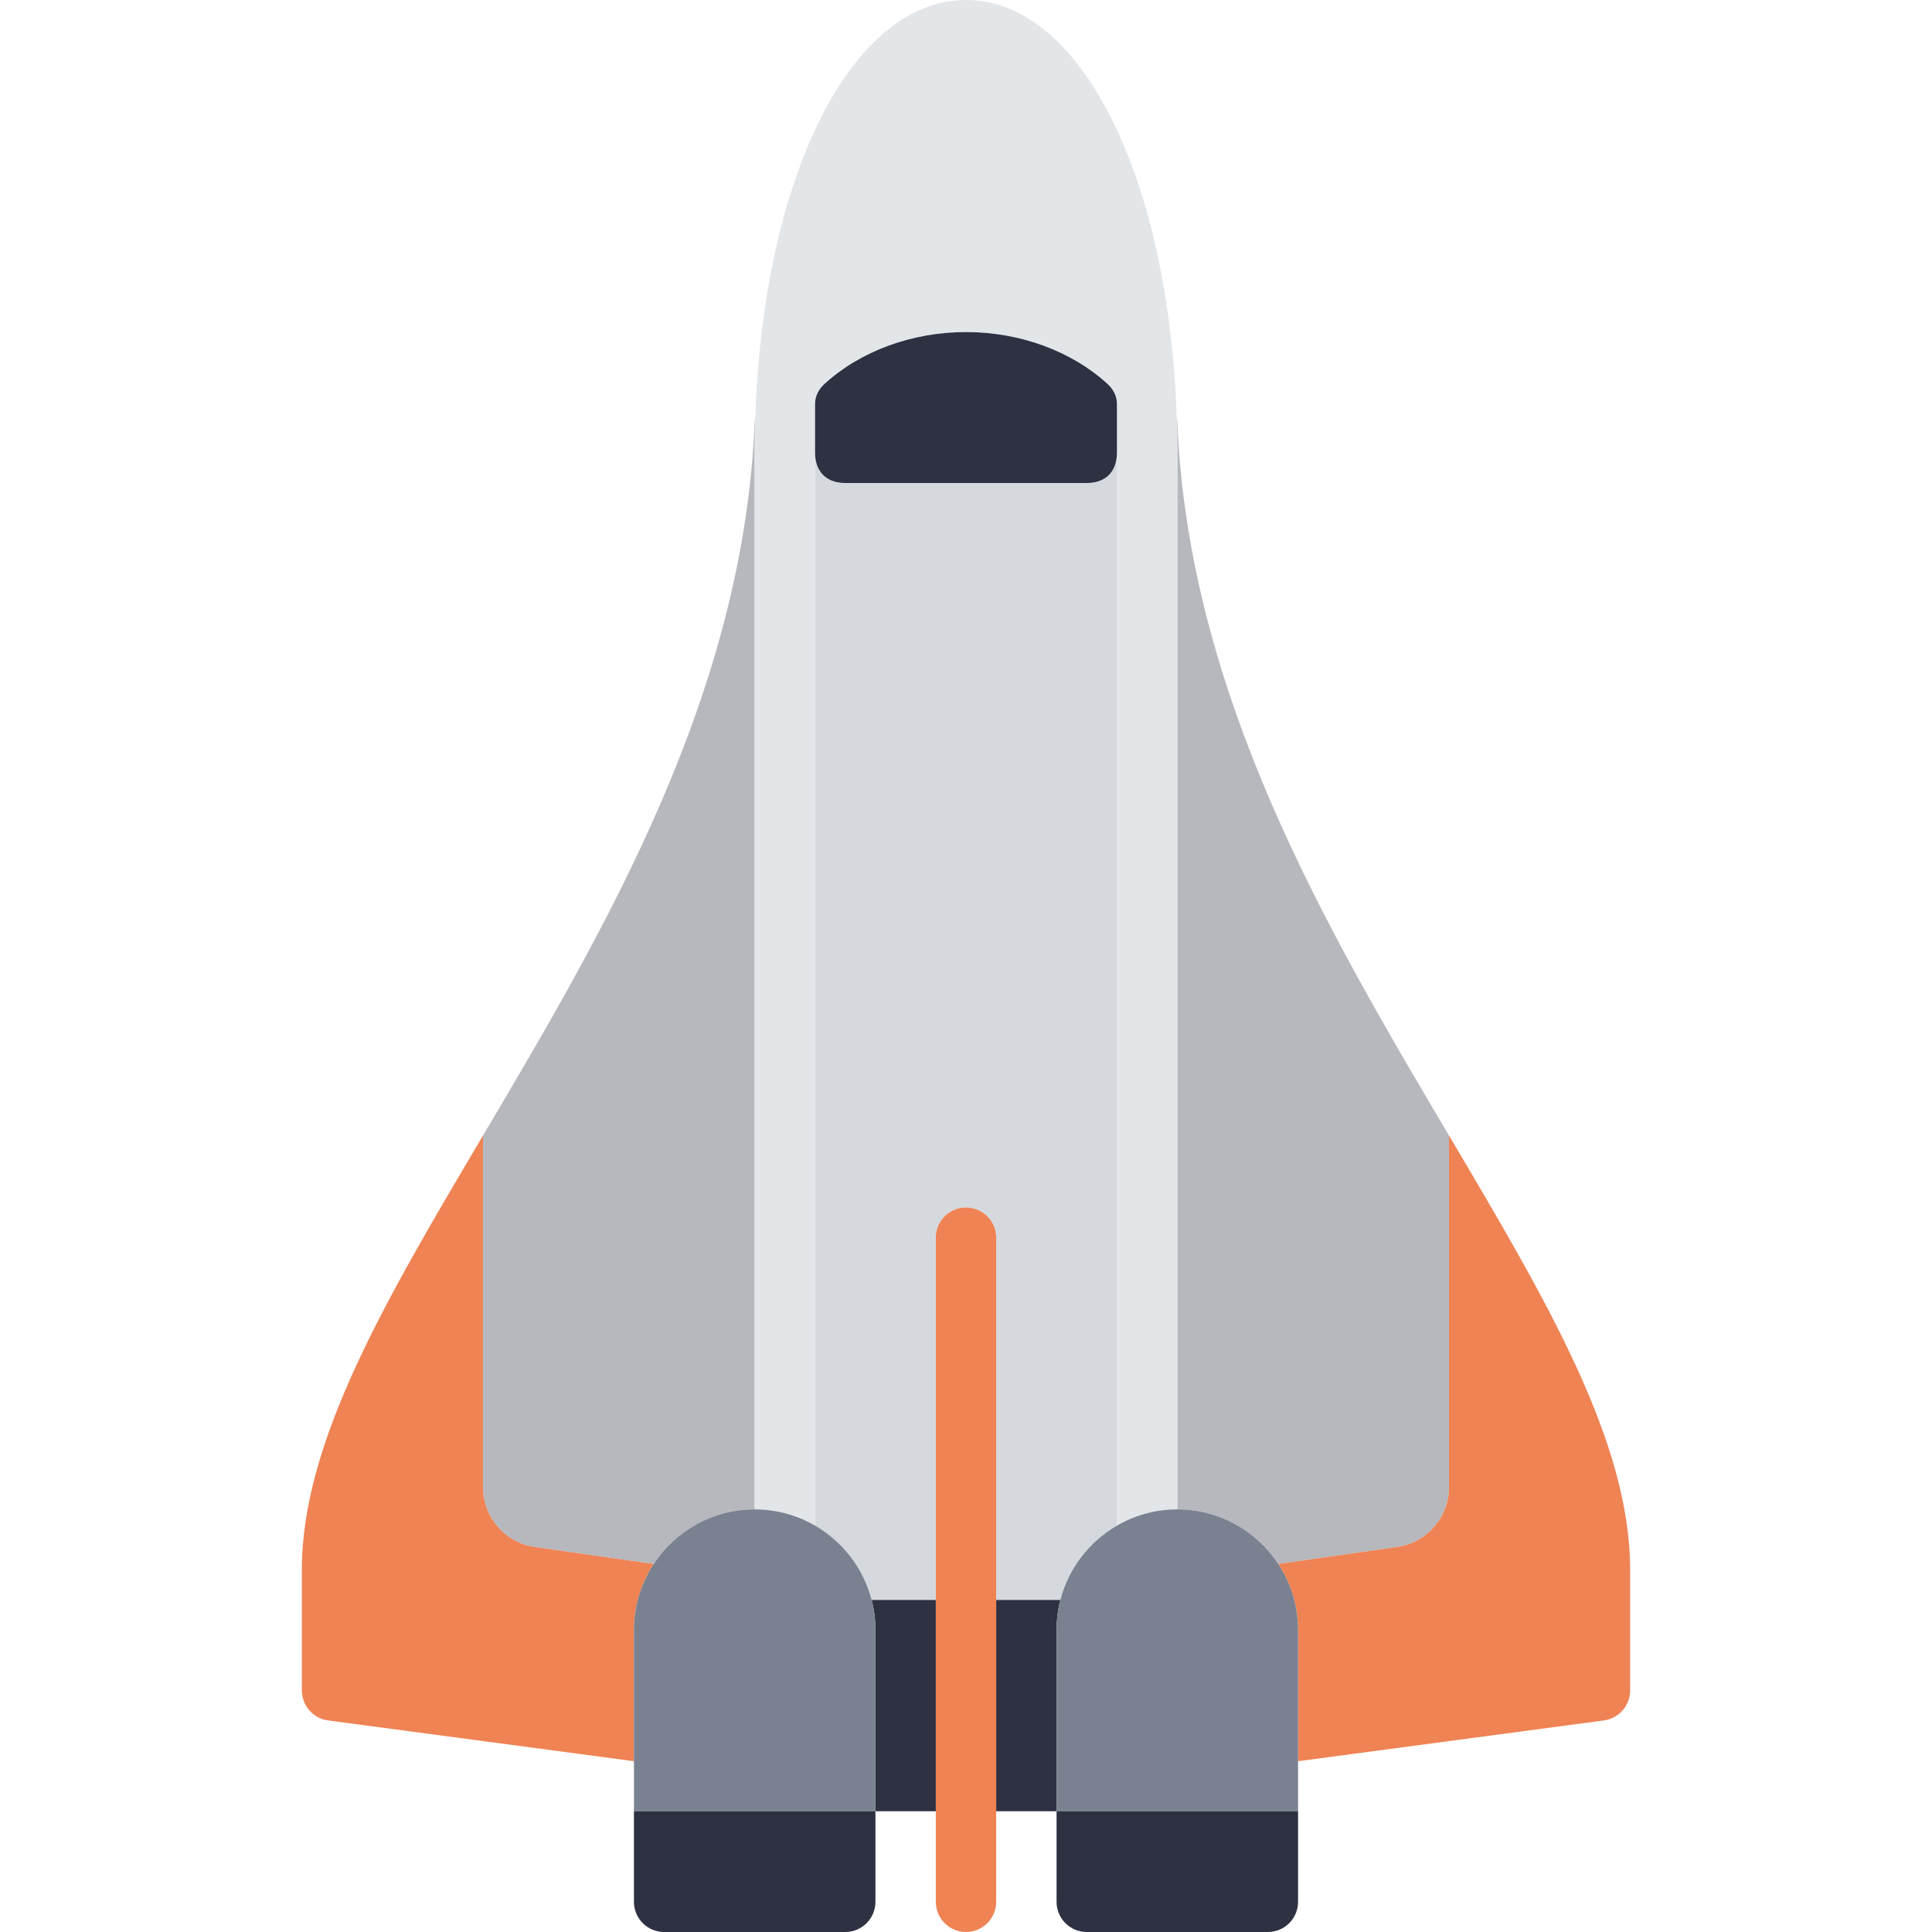 <?xml version="1.0"?>
<svg xmlns="http://www.w3.org/2000/svg" xmlns:xlink="http://www.w3.org/1999/xlink" version="1.1" id="Capa_1" x="0px" y="0px" viewBox="0 0 512 512" style="enable-background:new 0 0 512 512;" xml:space="preserve" width="512px" height="512px" class=""><g><g>
	<path style="fill:#B6B8BE" d="M141.737,409.962l31.514,4.502C178.976,405.761,188.824,400,200,400V120   c0-3.228,0.054-6.418,0.159-9.567c-0.081,0.405-0.134,0.82-0.152,1.243c-2.931,72.392-39.581,134.471-72.008,189.258v93.189   C128,402.085,133.855,408.835,141.737,409.962z" data-original="#B6B8BE" class="active-path" data-old_color="#BFC0C0"/>
	<path style="fill:#B6B8BE" d="M80,448c0,2.254,0.939,4.313,2.469,5.778c-1.53-1.465-2.469-3.525-2.469-5.782V448z" data-original="#B6B8BE" class="active-path" data-old_color="#BFC0C0"/>
	<path style="fill:#EF8354" d="M173.251,414.464l-31.514-4.502c-7.882-1.126-13.737-7.877-13.737-15.839v-93.189l0,0   c-0.067,0.114-0.136,0.23-0.203,0.344C102.148,344.613,80,382.043,80,416v31.997c0,2.256,0.939,4.316,2.469,5.782   c1.19,1.14,2.737,1.919,4.476,2.151L168,466.736V432C168,425.529,169.936,419.504,173.251,414.464z" data-original="#FF4F19" class="" data-old_color="#ef8354"/>
	<path style="fill:#B6B8BE" d="M432,448v-0.003c0,2.256-0.939,4.316-2.469,5.782C431.06,452.313,432,450.254,432,448z" data-original="#B6B8BE" class="active-path" data-old_color="#BFC0C0"/>
	<path style="fill:#B6B8BE" d="M312,400c11.176,0,21.024,5.761,26.749,14.464l31.514-4.502c7.882-1.126,13.737-7.877,13.737-15.839   v-93.189c-32.427-54.787-69.076-116.866-72.008-189.258c-0.017-0.423-0.071-0.838-0.152-1.243c0.106,3.149,0.159,6.339,0.159,9.567   V400z" data-original="#B6B8BE" class="active-path" data-old_color="#BFC0C0"/>
	<path style="fill:#EF8354" d="M384.203,301.277c-0.067-0.114-0.136-0.23-0.203-0.344l0,0v93.189   c0,7.962-5.855,14.713-13.737,15.839l-31.514,4.502C342.064,419.504,344,425.529,344,432v34.736l81.055-10.807   c1.74-0.232,3.286-1.012,4.476-2.151c1.53-1.465,2.469-3.525,2.469-5.782V416C432,382.043,409.851,344.613,384.203,301.277z" data-original="#FF4F19" class="" data-old_color="#ef8354"/>
	<path style="fill:#E3E6E9;" d="M200,400c5.827,0,11.29,1.572,16,4.304V120v-12.965c0-1.938,0.879-3.809,2.471-5.266   C228.041,93.02,241.722,88,256,88s27.959,5.02,37.529,13.77c1.592,1.457,2.471,3.328,2.471,5.266V120v284.304   c4.71-2.732,10.173-4.304,16-4.304V120c0-3.228-0.054-6.418-0.159-9.567C309.71,46.836,286.415,0,256,0   s-53.71,46.836-55.841,110.433C200.054,113.582,200,116.772,200,120V400z" data-original="#E3E6E9" class=""/>
	<path style="fill:#D5D9DE;" d="M288,128h-64c-5.527,0-8-3.582-8-8v284.304c7.323,4.247,12.821,11.306,14.988,19.696H248v-96   c0-4.418,3.578-8,8-8s8,3.582,8,8v96h17.012c2.167-8.39,7.664-15.449,14.988-19.696V120C296,124.418,293.527,128,288,128z" data-original="#D5D9DE" class=""/>
	<path style="fill:#2D3142" d="M281.012,424H264v56h16v-48C280,429.238,280.352,426.558,281.012,424z" data-original="#5C546A" class="" data-old_color="#2d3142"/>
	<path style="fill:#2D3142" d="M230.987,424c0.661,2.558,1.012,5.238,1.012,8v48h16v-56H230.987z" data-original="#5C546A" class="" data-old_color="#2d3142"/>
	<path style="fill:#7A8190" d="M230.987,424c-2.167-8.39-7.664-15.449-14.988-19.696c-4.71-2.732-10.173-4.304-16-4.304   c-11.176,0-21.024,5.761-26.749,14.464C169.936,419.504,168,425.529,168,432v34.736V480h40h16h8v-48   C232,429.238,231.648,426.558,230.987,424z" data-original="#888693" class="" data-old_color="#858A95"/>
	<path style="fill:#EF8354" d="M264,328c0-4.418-3.578-8-8-8s-8,3.582-8,8v96v56v24c0,4.418,3.578,8,8,8s8-3.582,8-8v-24v-56V328z" data-original="#E5001E" class="" data-old_color="#ef8354"/>
	<path style="fill:#2D3142" d="M224,128h64c5.527,0,8-3.582,8-8v-12.965c0-1.938-0.879-3.809-2.471-5.266   C283.959,93.02,270.277,88,256,88s-27.959,5.02-37.529,13.77c-1.592,1.457-2.471,3.328-2.471,5.266V120   C216,124.418,218.472,128,224,128z" data-original="#5C546A" class="" data-old_color="#2d3142"/>
	<path style="fill:#2D3142" d="M208,480h-40v24c0,4.418,3.578,8,8,8h48c4.422,0,8-3.582,8-8v-24h-8H208z" data-original="#5C546A" class="" data-old_color="#2d3142"/>
	<path style="fill:#7A8190" d="M344,432c0-6.471-1.936-12.496-5.251-17.536C333.024,405.761,323.176,400,312,400   c-5.827,0-11.29,1.572-16,4.304c-7.323,4.247-12.821,11.306-14.988,19.696c-0.661,2.558-1.012,5.238-1.012,8v48h8h16h40v-13.263   V432z" data-original="#888693" class="" data-old_color="#858A95"/>
	<path style="fill:#2D3142" d="M288,480h-8v24c0,4.418,3.578,8,8,8h48c4.422,0,8-3.582,8-8v-24h-40H288z" data-original="#5C546A" class="" data-old_color="#2d3142"/>
</g></g> </svg>
